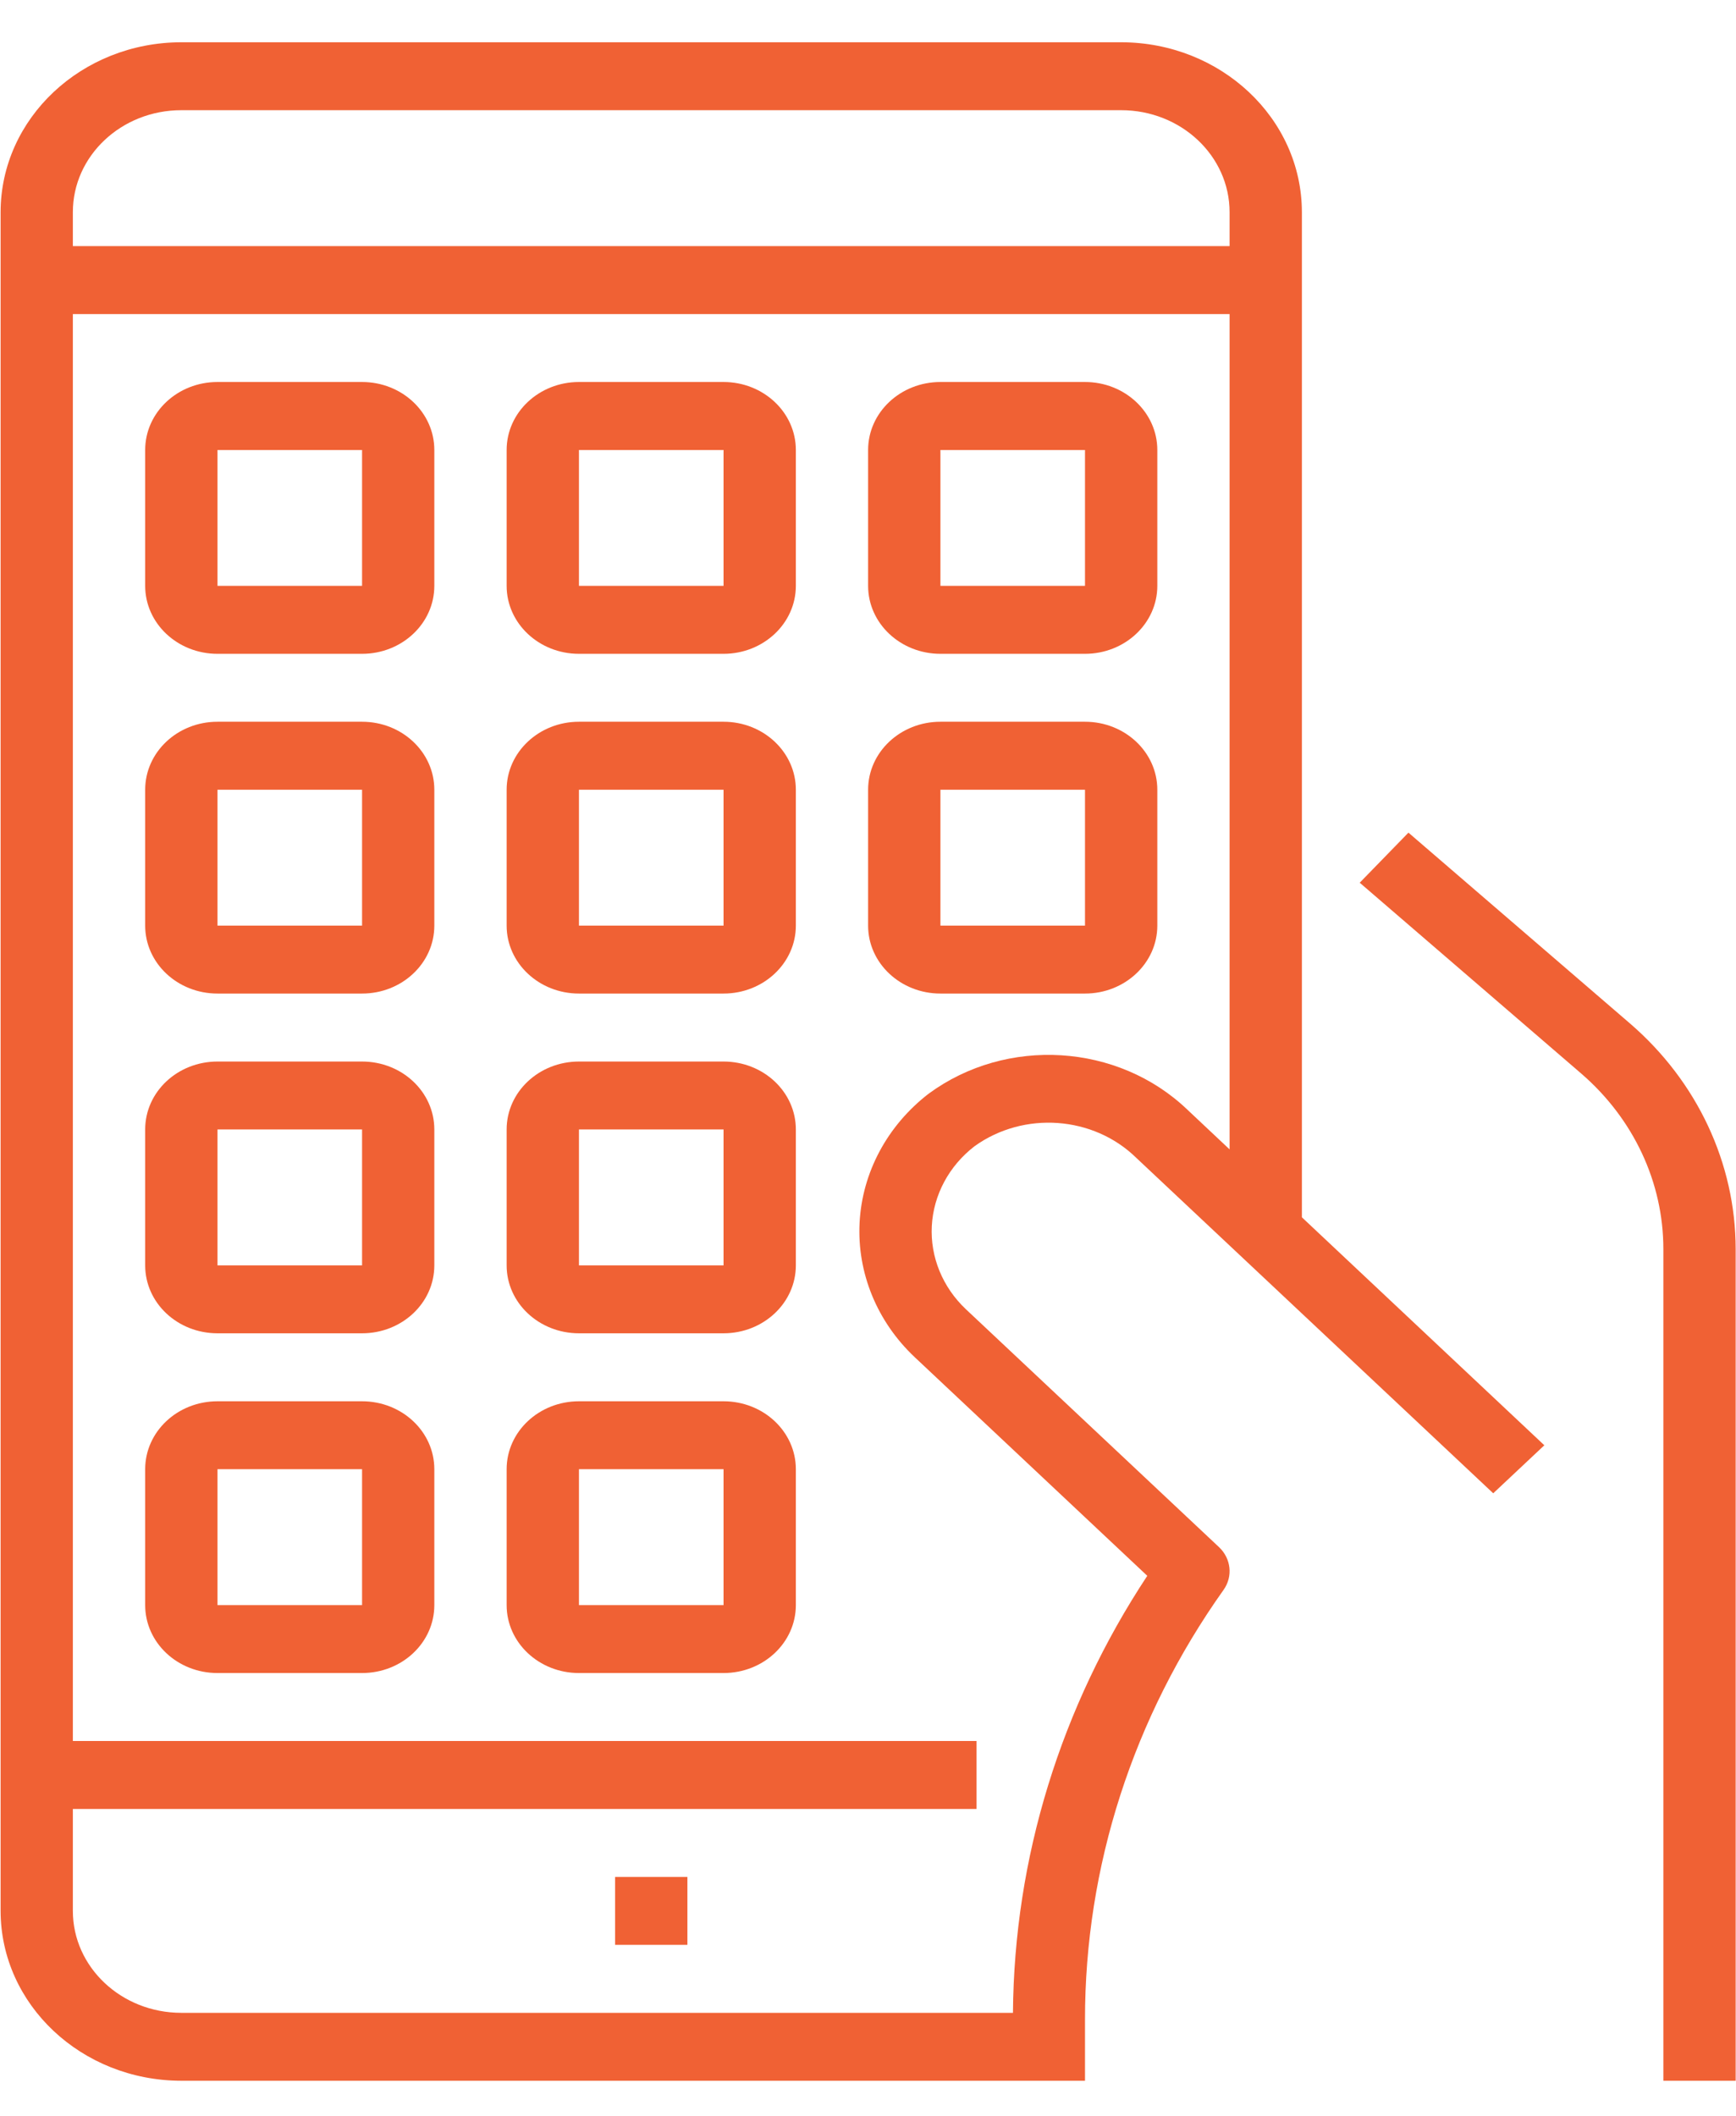 <?xml version="1.0" encoding="UTF-8"?>
<svg width="32px" height="39px" viewBox="0 0 32 39" version="1.1" xmlns="http://www.w3.org/2000/svg" xmlns:xlink="http://www.w3.org/1999/xlink">
    <!-- Generator: Sketch 63.1 (92452) - https://sketch.com -->
    <title>app-2</title>
    <desc>Created with Sketch.</desc>
    <g id="Page-1" stroke="none" stroke-width="1" fill="none" fill-rule="evenodd">
        <g id="quanlynhatro.com/download" transform="translate(-1224, -1327)" fill="#F06134" fill-rule="nonzero">
            <g id="section-2" transform="translate(-122, 1062)">
                <g id="HowItWorksSection" transform="translate(282, 153)">
                    <g id="HowItWorksCard" transform="translate(800, 75.186)">
                        <g id="app-2" transform="translate(264, 37.593)">
                            <path d="M25.962,14.568 L25.064,15.491 L29.15,19.011 C30.112,19.843 30.661,21.015 30.661,22.243 L30.661,37.573 L31.994,37.573 L31.994,22.243 C31.992,20.664 31.287,19.157 30.049,18.088 L25.962,14.568 Z" id="Path"></path>
                            <path d="M20.666,0 L3.342,0 C1.503,0.002 0.013,1.403 0.011,3.131 L0.011,34.442 C0.013,36.17 1.503,37.571 3.342,37.573 L20,37.573 L20,36.453 C19.997,33.632 20.885,30.873 22.553,28.527 C22.73,28.279 22.694,27.948 22.47,27.737 L17.806,23.354 C17.375,22.948 17.146,22.39 17.176,21.818 C17.207,21.245 17.493,20.711 17.964,20.348 C18.872,19.695 20.157,19.788 20.947,20.564 L27.525,26.745 L28.467,25.86 L23.998,21.658 L23.998,3.131 C23.996,1.403 22.505,0.002 20.666,0 Z M22.665,20.406 L21.89,19.677 C20.611,18.45 18.555,18.322 17.116,19.381 C16.355,19.969 15.893,20.832 15.845,21.757 C15.797,22.682 16.167,23.584 16.864,24.239 L21.148,28.266 C19.55,30.686 18.693,33.473 18.672,36.321 L3.342,36.321 C2.238,36.321 1.343,35.479 1.343,34.442 L1.343,32.563 L18.001,32.563 L18.001,31.311 L1.343,31.311 L1.343,5.01 L22.665,5.01 L22.665,20.406 Z M22.665,3.757 L1.343,3.757 L1.343,3.131 C1.343,2.094 2.238,1.252 3.342,1.252 L20.666,1.252 C21.77,1.252 22.665,2.094 22.665,3.131 L22.665,3.757 Z" id="Shape"></path>
                            <path d="M4.009,11.272 L6.674,11.272 C7.41,11.272 8.006,10.711 8.006,10.019 L8.006,7.515 C8.006,6.823 7.41,6.262 6.674,6.262 L4.009,6.262 C3.272,6.262 2.676,6.823 2.676,7.515 L2.676,10.019 C2.676,10.711 3.272,11.272 4.009,11.272 Z M4.009,7.515 L6.674,7.515 L6.674,10.019 L4.009,10.019 L4.009,7.515 Z" id="Shape"></path>
                            <path d="M10.672,11.272 L13.337,11.272 C14.073,11.272 14.67,10.711 14.67,10.019 L14.67,7.515 C14.67,6.823 14.073,6.262 13.337,6.262 L10.672,6.262 C9.936,6.262 9.339,6.823 9.339,7.515 L9.339,10.019 C9.339,10.711 9.936,11.272 10.672,11.272 Z M10.672,7.515 L13.337,7.515 L13.337,10.019 L10.672,10.019 L10.672,7.515 Z" id="Shape"></path>
                            <path d="M17.335,11.272 L20,11.272 C20.736,11.272 21.333,10.711 21.333,10.019 L21.333,7.515 C21.333,6.823 20.736,6.262 20,6.262 L17.335,6.262 C16.599,6.262 16.002,6.823 16.002,7.515 L16.002,10.019 C16.002,10.711 16.599,11.272 17.335,11.272 Z M17.335,7.515 L20,7.515 L20,10.019 L17.335,10.019 L17.335,7.515 Z" id="Shape"></path>
                            <path d="M4.009,17.534 L6.674,17.534 C7.41,17.534 8.006,16.973 8.006,16.282 L8.006,13.777 C8.006,13.085 7.41,12.524 6.674,12.524 L4.009,12.524 C3.272,12.524 2.676,13.085 2.676,13.777 L2.676,16.282 C2.676,16.973 3.272,17.534 4.009,17.534 Z M4.009,13.777 L6.674,13.777 L6.674,16.282 L4.009,16.282 L4.009,13.777 Z" id="Shape"></path>
                            <path d="M4.009,23.796 L6.674,23.796 C7.41,23.796 8.006,23.236 8.006,22.544 L8.006,20.039 C8.006,19.347 7.41,18.787 6.674,18.787 L4.009,18.787 C3.272,18.787 2.676,19.347 2.676,20.039 L2.676,22.544 C2.676,23.236 3.272,23.796 4.009,23.796 Z M4.009,20.039 L6.674,20.039 L6.674,22.544 L4.009,22.544 L4.009,20.039 Z" id="Shape"></path>
                            <path d="M10.672,17.534 L13.337,17.534 C14.073,17.534 14.67,16.973 14.67,16.282 L14.67,13.777 C14.67,13.085 14.073,12.524 13.337,12.524 L10.672,12.524 C9.936,12.524 9.339,13.085 9.339,13.777 L9.339,16.282 C9.339,16.973 9.936,17.534 10.672,17.534 Z M10.672,13.777 L13.337,13.777 L13.337,16.282 L10.672,16.282 L10.672,13.777 Z" id="Shape"></path>
                            <path d="M17.335,17.534 L20,17.534 C20.736,17.534 21.333,16.973 21.333,16.282 L21.333,13.777 C21.333,13.085 20.736,12.524 20,12.524 L17.335,12.524 C16.599,12.524 16.002,13.085 16.002,13.777 L16.002,16.282 C16.002,16.973 16.599,17.534 17.335,17.534 Z M17.335,13.777 L20,13.777 L20,16.282 L17.335,16.282 L17.335,13.777 Z" id="Shape"></path>
                            <path d="M10.672,23.796 L13.337,23.796 C14.073,23.796 14.67,23.236 14.67,22.544 L14.67,20.039 C14.67,19.347 14.073,18.787 13.337,18.787 L10.672,18.787 C9.936,18.787 9.339,19.347 9.339,20.039 L9.339,22.544 C9.339,23.236 9.936,23.796 10.672,23.796 Z M10.672,20.039 L13.337,20.039 L13.337,22.544 L10.672,22.544 L10.672,20.039 Z" id="Shape"></path>
                            <path d="M4.009,30.058 L6.674,30.058 C7.41,30.058 8.006,29.498 8.006,28.806 L8.006,26.301 C8.006,25.609 7.41,25.049 6.674,25.049 L4.009,25.049 C3.272,25.049 2.676,25.609 2.676,26.301 L2.676,28.806 C2.676,29.498 3.272,30.058 4.009,30.058 Z M4.009,26.301 L6.674,26.301 L6.674,28.806 L4.009,28.806 L4.009,26.301 Z" id="Shape"></path>
                            <path d="M10.672,30.058 L13.337,30.058 C14.073,30.058 14.67,29.498 14.67,28.806 L14.67,26.301 C14.67,25.609 14.073,25.049 13.337,25.049 L10.672,25.049 C9.936,25.049 9.339,25.609 9.339,26.301 L9.339,28.806 C9.339,29.498 9.936,30.058 10.672,30.058 Z M10.672,26.301 L13.337,26.301 L13.337,28.806 L10.672,28.806 L10.672,26.301 Z" id="Shape"></path>
                            <polygon id="Path" points="11.338 33.816 12.671 33.816 12.671 35.068 11.338 35.068"></polygon>
                        </g>
                    </g>
                </g>
            </g>
        </g>
    </g>
</svg>